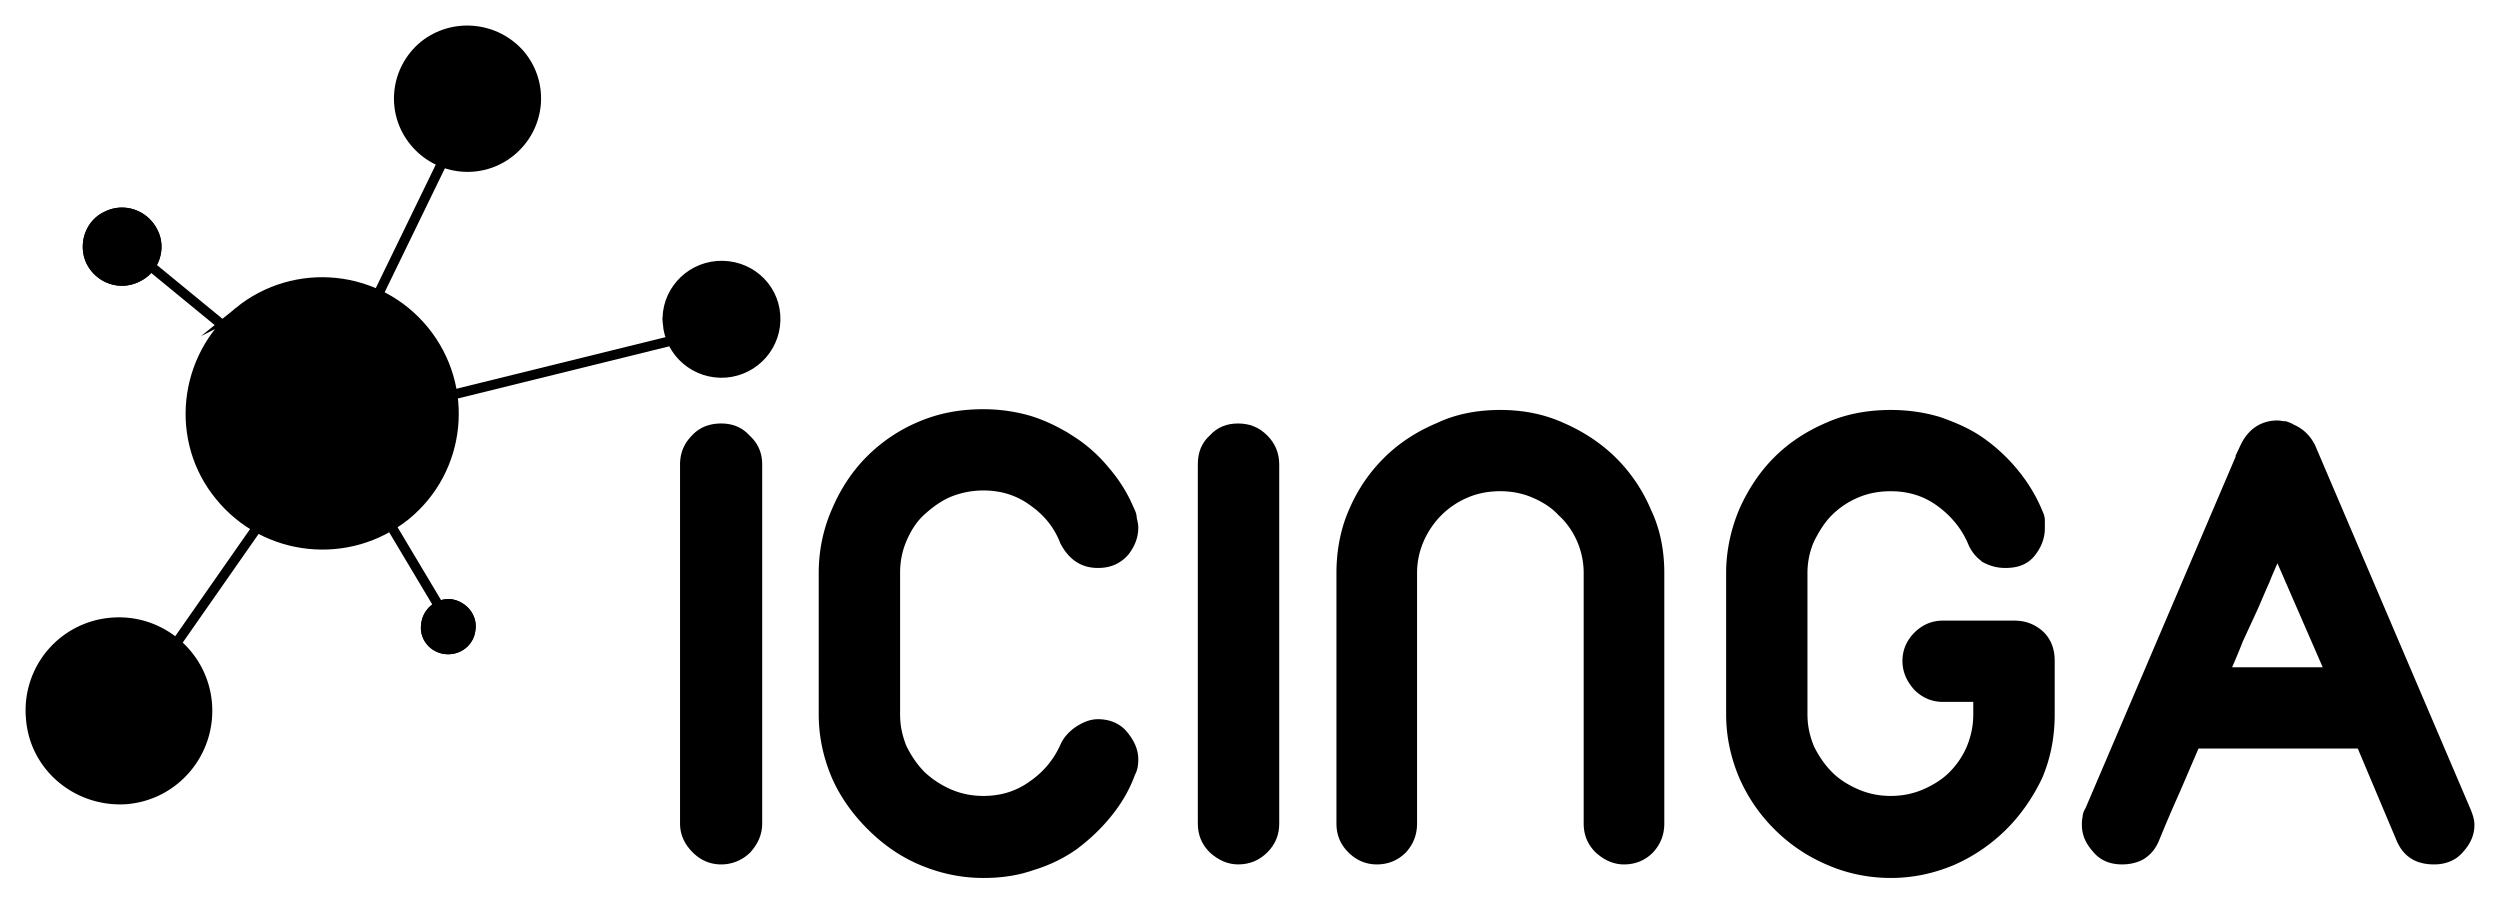 <svg xmlns="http://www.w3.org/2000/svg" viewBox="-3.19 -3.19 311.907 112.728"><path d="M82.265 54.762c0-1.315.47-2.347 1.317-3.192.847-.939 1.975-1.314 3.197-1.314s2.257.375 3.103 1.314c.94.845 1.41 1.877 1.41 3.192V99.54c0 1.22-.47 2.253-1.316 3.192a4.482 4.482 0 0 1-3.197 1.314c-1.222 0-2.256-.47-3.103-1.314-.94-.939-1.41-1.972-1.41-3.192V54.762z" style="fill:#000;fill-opacity:1;fill-rule:nonzero;stroke:#000;stroke-opacity:1"/><path d="M99.567 68.28c0-2.723.564-5.35 1.598-7.699 1.034-2.44 2.444-4.599 4.232-6.382a19.546 19.546 0 0 1 6.3-4.226c2.443-1.031 4.983-1.5 7.803-1.5 1.975 0 3.95.28 5.83.844 1.78.563 3.485 1.408 5.077 2.44a17.93 17.93 0 0 1 4.236 3.755c1.216 1.408 2.256 3.004 3.008 4.788.188.375.376.752.376 1.22.088.376.188.751.188 1.128 0 1.032-.376 2.065-1.128 3.003-.852.94-1.88 1.408-3.296 1.408-1.88 0-3.196-.94-4.136-2.723-.752-1.971-2.068-3.66-3.948-4.974-1.788-1.315-3.856-1.971-6.207-1.971-1.504 0-2.914.281-4.324.844-1.318.563-2.446 1.408-3.48 2.346-1.034.94-1.786 2.16-2.35 3.474-.565 1.314-.847 2.723-.847 4.225v17.649c0 1.5.282 2.815.847 4.224.658 1.314 1.41 2.44 2.444 3.473a12.295 12.295 0 0 0 3.48 2.253c1.316.563 2.726.845 4.23.845 2.351 0 4.42-.657 6.207-1.972 1.88-1.314 3.196-3.003 4.048-4.975.376-.751 1.028-1.408 1.78-1.877.752-.47 1.504-.752 2.256-.752 1.316 0 2.444.47 3.196 1.409.752.939 1.228 1.877 1.228 3.004 0 .657-.1 1.22-.376 1.69-.664 1.877-1.692 3.567-2.92 5.069-1.216 1.502-2.632 2.816-4.136 3.943-1.592 1.126-3.384 1.97-5.264 2.534-1.882.657-3.856.939-6.02.939-2.725 0-5.265-.563-7.709-1.596-2.444-1.033-4.513-2.535-6.3-4.318-1.787-1.784-3.29-3.85-4.325-6.196-1.034-2.44-1.598-4.976-1.598-7.697V68.28z" style="fill:#f60;fill-opacity:1;fill-rule:nonzero;stroke:none"/><path d="M146.864 54.762c0-1.315.376-2.347 1.316-3.192.84-.939 1.88-1.314 3.096-1.314 1.228 0 2.268.375 3.208 1.314.84.845 1.316 1.877 1.316 3.192V99.54c0 1.22-.376 2.253-1.316 3.192-.852.845-1.88 1.314-3.208 1.314-1.128 0-2.156-.47-3.096-1.314-.94-.939-1.316-1.972-1.316-3.192V54.762z" style="fill:#000;fill-opacity:1;stroke:#000;stroke-width:1.222;stroke-linecap:butt;stroke-linejoin:miter;stroke-miterlimit:10;stroke-dasharray:none;stroke-opacity:1"/><path d="M164.16 68.28c0-2.63.477-5.257 1.504-7.605 1.04-2.44 2.445-4.505 4.237-6.289 1.78-1.783 3.948-3.192 6.392-4.225 2.356-1.126 4.989-1.595 7.708-1.595 2.633 0 5.265.47 7.709 1.595 2.356 1.033 4.512 2.442 6.304 4.225a19.497 19.497 0 0 1 4.224 6.29c1.128 2.347 1.605 4.975 1.605 7.604v31.26c0 1.22-.376 2.253-1.229 3.192-.84.845-1.88 1.314-3.196 1.314-1.128 0-2.156-.47-3.096-1.314-.94-.939-1.316-1.972-1.316-3.192V68.28a10.49 10.49 0 0 0-.852-4.131c-.564-1.314-1.404-2.534-2.444-3.474-.94-1.032-2.156-1.783-3.472-2.346-1.316-.563-2.732-.845-4.237-.845-1.591 0-3.008.282-4.324.845a10.934 10.934 0 0 0-3.484 2.346c-.94.94-1.78 2.16-2.344 3.474a10.489 10.489 0 0 0-.852 4.131v31.26c0 1.22-.376 2.253-1.216 3.192-.852.845-1.88 1.314-3.196 1.314-1.229 0-2.256-.47-3.109-1.314-.94-.939-1.316-1.972-1.316-3.192V68.28z" style="fill:#f60;fill-opacity:1;fill-rule:nonzero;stroke:none"/><path d="M82.265 54.762c0-1.314.47-2.346 1.316-3.192.847-.938 1.975-1.313 3.197-1.313s2.258.375 3.104 1.313c.94.846 1.41 1.878 1.41 3.192v44.779c0 1.22-.47 2.253-1.316 3.191a4.482 4.482 0 0 1-3.198 1.315c-1.222 0-2.256-.47-3.103-1.315-.94-.938-1.41-1.971-1.41-3.191V54.762z" style="fill:none;stroke:#000;stroke-width:1.222;stroke-linecap:butt;stroke-linejoin:miter;stroke-miterlimit:10;stroke-dasharray:none;stroke-opacity:1"/><path d="M99.567 68.28c0-2.722.564-5.35 1.598-7.698 1.034-2.44 2.444-4.6 4.231-6.383a19.545 19.545 0 0 1 6.3-4.225c2.444-1.032 4.983-1.5 7.803-1.5 1.975 0 3.95.28 5.83.843 1.78.563 3.485 1.409 5.077 2.44a17.931 17.931 0 0 1 4.237 3.756c1.215 1.408 2.256 3.004 3.008 4.788.188.375.376.751.376 1.22.087.376.188.75.188 1.127 0 1.032-.376 2.065-1.128 3.003-.853.94-1.88 1.409-3.297 1.409-1.88 0-3.196-.94-4.136-2.723-.752-1.971-2.068-3.661-3.948-4.974-1.787-1.315-3.856-1.972-6.207-1.972a11.45 11.45 0 0 0-4.324.845c-1.317.562-2.445 1.408-3.48 2.346-1.033.94-1.786 2.16-2.35 3.473-.565 1.315-.847 2.723-.847 4.226v17.648c0 1.501.282 2.816.847 4.224.658 1.315 1.41 2.44 2.445 3.474a12.294 12.294 0 0 0 3.479 2.253c1.316.563 2.726.844 4.23.844 2.351 0 4.42-.657 6.207-1.971 1.88-1.314 3.196-3.004 4.048-4.975.376-.752 1.028-1.408 1.78-1.878s1.504-.751 2.256-.751c1.316 0 2.444.47 3.196 1.408.752.94 1.229 1.878 1.229 3.005 0 .656-.1 1.22-.376 1.69-.665 1.877-1.692 3.566-2.92 5.068-1.217 1.502-2.633 2.817-4.137 3.943-1.592 1.127-3.384 1.972-5.264 2.535-1.881.657-3.856.938-6.019.938-2.726 0-5.265-.563-7.71-1.595-2.444-1.033-4.513-2.535-6.299-4.319-1.787-1.783-3.291-3.849-4.325-6.195-1.034-2.44-1.598-4.976-1.598-7.698V68.281zM164.16 68.28c0-2.629.476-5.256 1.504-7.604 1.04-2.44 2.444-4.505 4.236-6.29 1.78-1.783 3.948-3.191 6.393-4.224 2.356-1.126 4.988-1.595 7.708-1.595 2.632 0 5.264.469 7.708 1.595 2.357 1.033 4.512 2.441 6.305 4.225a19.498 19.498 0 0 1 4.224 6.289c1.128 2.348 1.604 4.975 1.604 7.605v31.26c0 1.22-.376 2.253-1.228 3.191-.84.845-1.88 1.315-3.197 1.315-1.128 0-2.155-.47-3.095-1.315-.94-.938-1.316-1.971-1.316-3.191V68.28a10.49 10.49 0 0 0-.853-4.132c-.564-1.313-1.404-2.534-2.444-3.473-.94-1.032-2.156-1.784-3.472-2.347-1.316-.562-2.732-.844-4.236-.844-1.592 0-3.008.282-4.324.844a10.934 10.934 0 0 0-3.485 2.347c-.94.94-1.78 2.16-2.344 3.473a10.489 10.489 0 0 0-.852 4.132v31.26c0 1.22-.376 2.253-1.216 3.191-.852.845-1.88 1.315-3.196 1.315-1.228 0-2.256-.47-3.108-1.315-.94-.938-1.316-1.971-1.316-3.191V68.28z" style="fill:#000;fill-opacity:1;stroke:#000;stroke-width:1.222;stroke-linecap:butt;stroke-linejoin:miter;stroke-miterlimit:10;stroke-dasharray:none;stroke-opacity:1"/><path d="M212.78 68.28c0-2.63.563-5.257 1.59-7.699 1.041-2.346 2.445-4.505 4.237-6.289 1.78-1.783 3.949-3.192 6.393-4.225 2.343-1.032 4.988-1.5 7.708-1.5 2.068 0 4.048.28 5.928.844 1.88.656 3.66 1.408 5.265 2.534a21.066 21.066 0 0 1 4.224 3.943 19.362 19.362 0 0 1 3.008 5.07c.1.188.188.469.188.844v.94c0 1.031-.376 2.065-1.128 3.003-.752.939-1.78 1.314-3.196 1.314-.84 0-1.592-.187-2.344-.563a4.351 4.351 0 0 1-1.692-1.97c-.853-2.067-2.256-3.757-4.049-5.07-1.78-1.315-3.848-1.972-6.204-1.972-1.592 0-3.008.282-4.324.845a10.934 10.934 0 0 0-3.485 2.346c-.94.94-1.692 2.16-2.343 3.474a10.49 10.49 0 0 0-.853 4.131v17.649c0 1.5.289 2.815.853 4.224.651 1.314 1.403 2.44 2.444 3.473.94.939 2.155 1.69 3.472 2.253a10.71 10.71 0 0 0 4.236.845c1.504 0 2.92-.282 4.236-.845 1.316-.563 2.532-1.314 3.472-2.253a10.739 10.739 0 0 0 2.357-3.473c.564-1.409.84-2.723.84-4.224v-2.16H239.2c-1.229 0-2.257-.47-3.109-1.314-.84-.94-1.316-1.971-1.316-3.192 0-1.22.476-2.252 1.316-3.098.852-.844 1.88-1.315 3.109-1.315h8.924c1.228 0 2.256.377 3.196 1.221.852.846 1.228 1.878 1.228 3.192v6.666c0 2.721-.476 5.257-1.504 7.697-1.128 2.347-2.544 4.412-4.324 6.196a20.922 20.922 0 0 1-6.305 4.318c-2.444 1.033-4.976 1.596-7.708 1.596-2.72 0-5.365-.563-7.708-1.596a20.138 20.138 0 0 1-6.393-4.318c-1.792-1.784-3.196-3.85-4.236-6.196-1.028-2.44-1.592-4.976-1.592-7.697V68.28z" style="fill:#000;fill-opacity:1;fill-rule:nonzero;stroke:none"/><path d="M280.95 65.557c-.563 1.315-1.127 2.535-1.604 3.755-.564 1.22-1.04 2.441-1.604 3.66l-1.692 3.662c-.464 1.22-1.028 2.535-1.692 4.038h13.173l-6.58-15.115zm-4.048-12.954c.84-1.784 2.256-2.723 4.049-2.723.275 0 .564.094.94.094.276.094.564.187.84.376 1.128.47 1.88 1.314 2.356 2.253l19.365 45.341c.275.658.463 1.22.463 1.784 0 1.033-.376 1.971-1.215 2.91-.752.939-1.88 1.408-3.196 1.408-2.069 0-3.385-.845-4.137-2.628L291.38 89.59h-20.68c-.853 1.971-1.693 3.942-2.545 5.914a186.719 186.719 0 0 0-2.532 5.914c-.376.939-.94 1.596-1.692 2.065-.665.376-1.504.563-2.357.563-1.403 0-2.444-.47-3.196-1.408-.84-.939-1.215-1.877-1.215-2.91 0-.282 0-.563.088-.939 0-.281.1-.563.288-.845l19.365-45.341z" style="fill:#000;fill-opacity:1;stroke:#000;stroke-width:1.222;stroke-linecap:butt;stroke-linejoin:miter;stroke-miterlimit:10;stroke-dasharray:none;stroke-opacity:1"/><path d="M212.779 68.28c0-2.629.564-5.256 1.591-7.698 1.04-2.346 2.444-4.505 4.237-6.289 1.78-1.784 3.948-3.192 6.392-4.225 2.344-1.032 4.988-1.501 7.708-1.501 2.068 0 4.049.281 5.929.844 1.88.657 3.66 1.409 5.264 2.534a21.069 21.069 0 0 1 4.224 3.944 19.357 19.357 0 0 1 3.008 5.07c.1.187.188.469.188.844v.94c0 1.031-.376 2.064-1.128 3.002-.752.94-1.78 1.315-3.196 1.315-.84 0-1.592-.188-2.344-.563a4.352 4.352 0 0 1-1.692-1.971c-.852-2.067-2.256-3.756-4.048-5.07-1.78-1.314-3.848-1.97-6.205-1.97-1.591 0-3.008.28-4.324.843a10.934 10.934 0 0 0-3.484 2.347c-.94.94-1.692 2.16-2.344 3.473a10.49 10.49 0 0 0-.852 4.132v17.648c0 1.501.288 2.816.852 4.224.652 1.315 1.404 2.44 2.444 3.474.94.938 2.156 1.69 3.472 2.253 1.328.563 2.732.844 4.236.844 1.504 0 2.92-.281 4.237-.844 1.316-.564 2.532-1.315 3.472-2.253a10.738 10.738 0 0 0 2.356-3.474c.564-1.408.84-2.723.84-4.224v-2.16H239.2c-1.228 0-2.256-.469-3.109-1.313-.84-.94-1.316-1.971-1.316-3.192s.477-2.253 1.316-3.098c.853-.845 1.88-1.315 3.109-1.315h8.924c1.228 0 2.256.377 3.196 1.22.852.846 1.228 1.878 1.228 3.193v6.665c0 2.722-.476 5.257-1.504 7.698-1.128 2.346-2.544 4.412-4.324 6.195a20.919 20.919 0 0 1-6.304 4.319c-2.444 1.032-4.976 1.595-7.709 1.595-2.72 0-5.364-.563-7.708-1.595a20.136 20.136 0 0 1-6.392-4.319c-1.793-1.783-3.196-3.849-4.237-6.195-1.027-2.44-1.591-4.976-1.591-7.698V68.281zM40.705 40.306l12.223-25.159M32.712 44.061 12.121 27.162m26.61 23.752L52.74 74.382M37.79 49.88 88 37.49M37.79 49.88 13.53 84.615" style="fill:none;stroke:#000;stroke-width:1.222;stroke-linecap:butt;stroke-linejoin:miter;stroke-miterlimit:10;stroke-dasharray:none;stroke-opacity:1"/><path d="M26.601 35.705c7.053-5.727 17.396-4.693 23.132 2.347 5.735 7.04 4.701 17.366-2.352 23.094-7.051 5.632-17.394 4.599-23.13-2.442-5.735-6.947-4.607-17.272 2.35-23zM49.733 2.474C53.4-.437 58.759.126 61.768 3.694c3.009 3.66 2.445 9.011-1.222 12.015-3.668 3.005-9.027 2.44-12.035-1.22-3.01-3.661-2.446-9.012 1.222-12.015zm30.37 34.639c-.282-3.661 2.538-6.853 6.206-7.135 3.761-.281 6.957 2.44 7.24 6.103.281 3.755-2.539 6.946-6.206 7.228-3.667.282-6.958-2.441-7.24-6.196zM7.608 29.697c-1.128-2.346-.188-5.35 2.257-6.478 2.445-1.22 5.36-.187 6.581 2.254 1.223 2.347.188 5.35-2.256 6.477-2.445 1.22-5.36.187-6.582-2.253zm41.749 44.966c.188-1.878 1.88-3.286 3.76-3.097 1.881.281 3.291 1.971 3.01 3.849-.189 1.877-1.881 3.192-3.762 3.003-1.88-.188-3.29-1.878-3.008-3.755zM.65 86.303a10.975 10.975 0 0 1 10.155-11.828c6.111-.469 11.377 4.132 11.847 10.139.471 6.101-4.042 11.453-10.154 11.922-6.112.376-11.472-4.13-11.848-10.232z" style="fill:#000;fill-opacity:1;fill-rule:nonzero;stroke:none"/><path d="M.65 86.305a10.975 10.975 0 0 1 10.155-11.829c6.11-.47 11.376 4.131 11.846 10.139.472 6.101-4.042 11.453-10.154 11.922C6.385 96.912 1.026 92.406.65 86.305z" style="fill:none;stroke:#000;stroke-width:1.222;stroke-linecap:butt;stroke-linejoin:miter;stroke-miterlimit:10;stroke-dasharray:none;stroke-opacity:1"/><path d="M49.356 74.664c.188-1.878 1.88-3.286 3.76-3.097 1.881.281 3.292 1.97 3.01 3.848-.188 1.878-1.88 3.192-3.762 3.004-1.88-.188-3.29-1.878-3.008-3.755zM7.608 29.698c-1.129-2.347-.188-5.351 2.256-6.478 2.445-1.22 5.36-.188 6.582 2.254 1.222 2.346.188 5.35-2.256 6.477-2.445 1.22-5.36.187-6.582-2.253z" style="fill:#000;fill-opacity:1;fill-rule:nonzero;stroke:none"/><path d="M80.103 37.114c-.282-3.661 2.538-6.853 6.205-7.135 3.762-.281 6.958 2.44 7.24 6.103.282 3.755-2.538 6.945-6.206 7.228-3.667.282-6.957-2.441-7.24-6.196zM49.732 2.474c3.667-2.91 9.027-2.347 12.035 1.22 3.01 3.661 2.445 9.012-1.222 12.016-3.667 3.005-9.027 2.44-12.035-1.22-3.01-3.662-2.445-9.012 1.222-12.016zM26.6 35.705c7.054-5.726 17.397-4.693 23.132 2.348 5.736 7.04 4.701 17.366-2.351 23.093-7.052 5.633-17.395 4.6-23.13-2.441-5.736-6.947-4.608-17.272 2.35-23z" style="fill:none;stroke:#000;stroke-width:1.222;stroke-linecap:butt;stroke-linejoin:miter;stroke-miterlimit:10;stroke-dasharray:none;stroke-opacity:1"/></svg>
